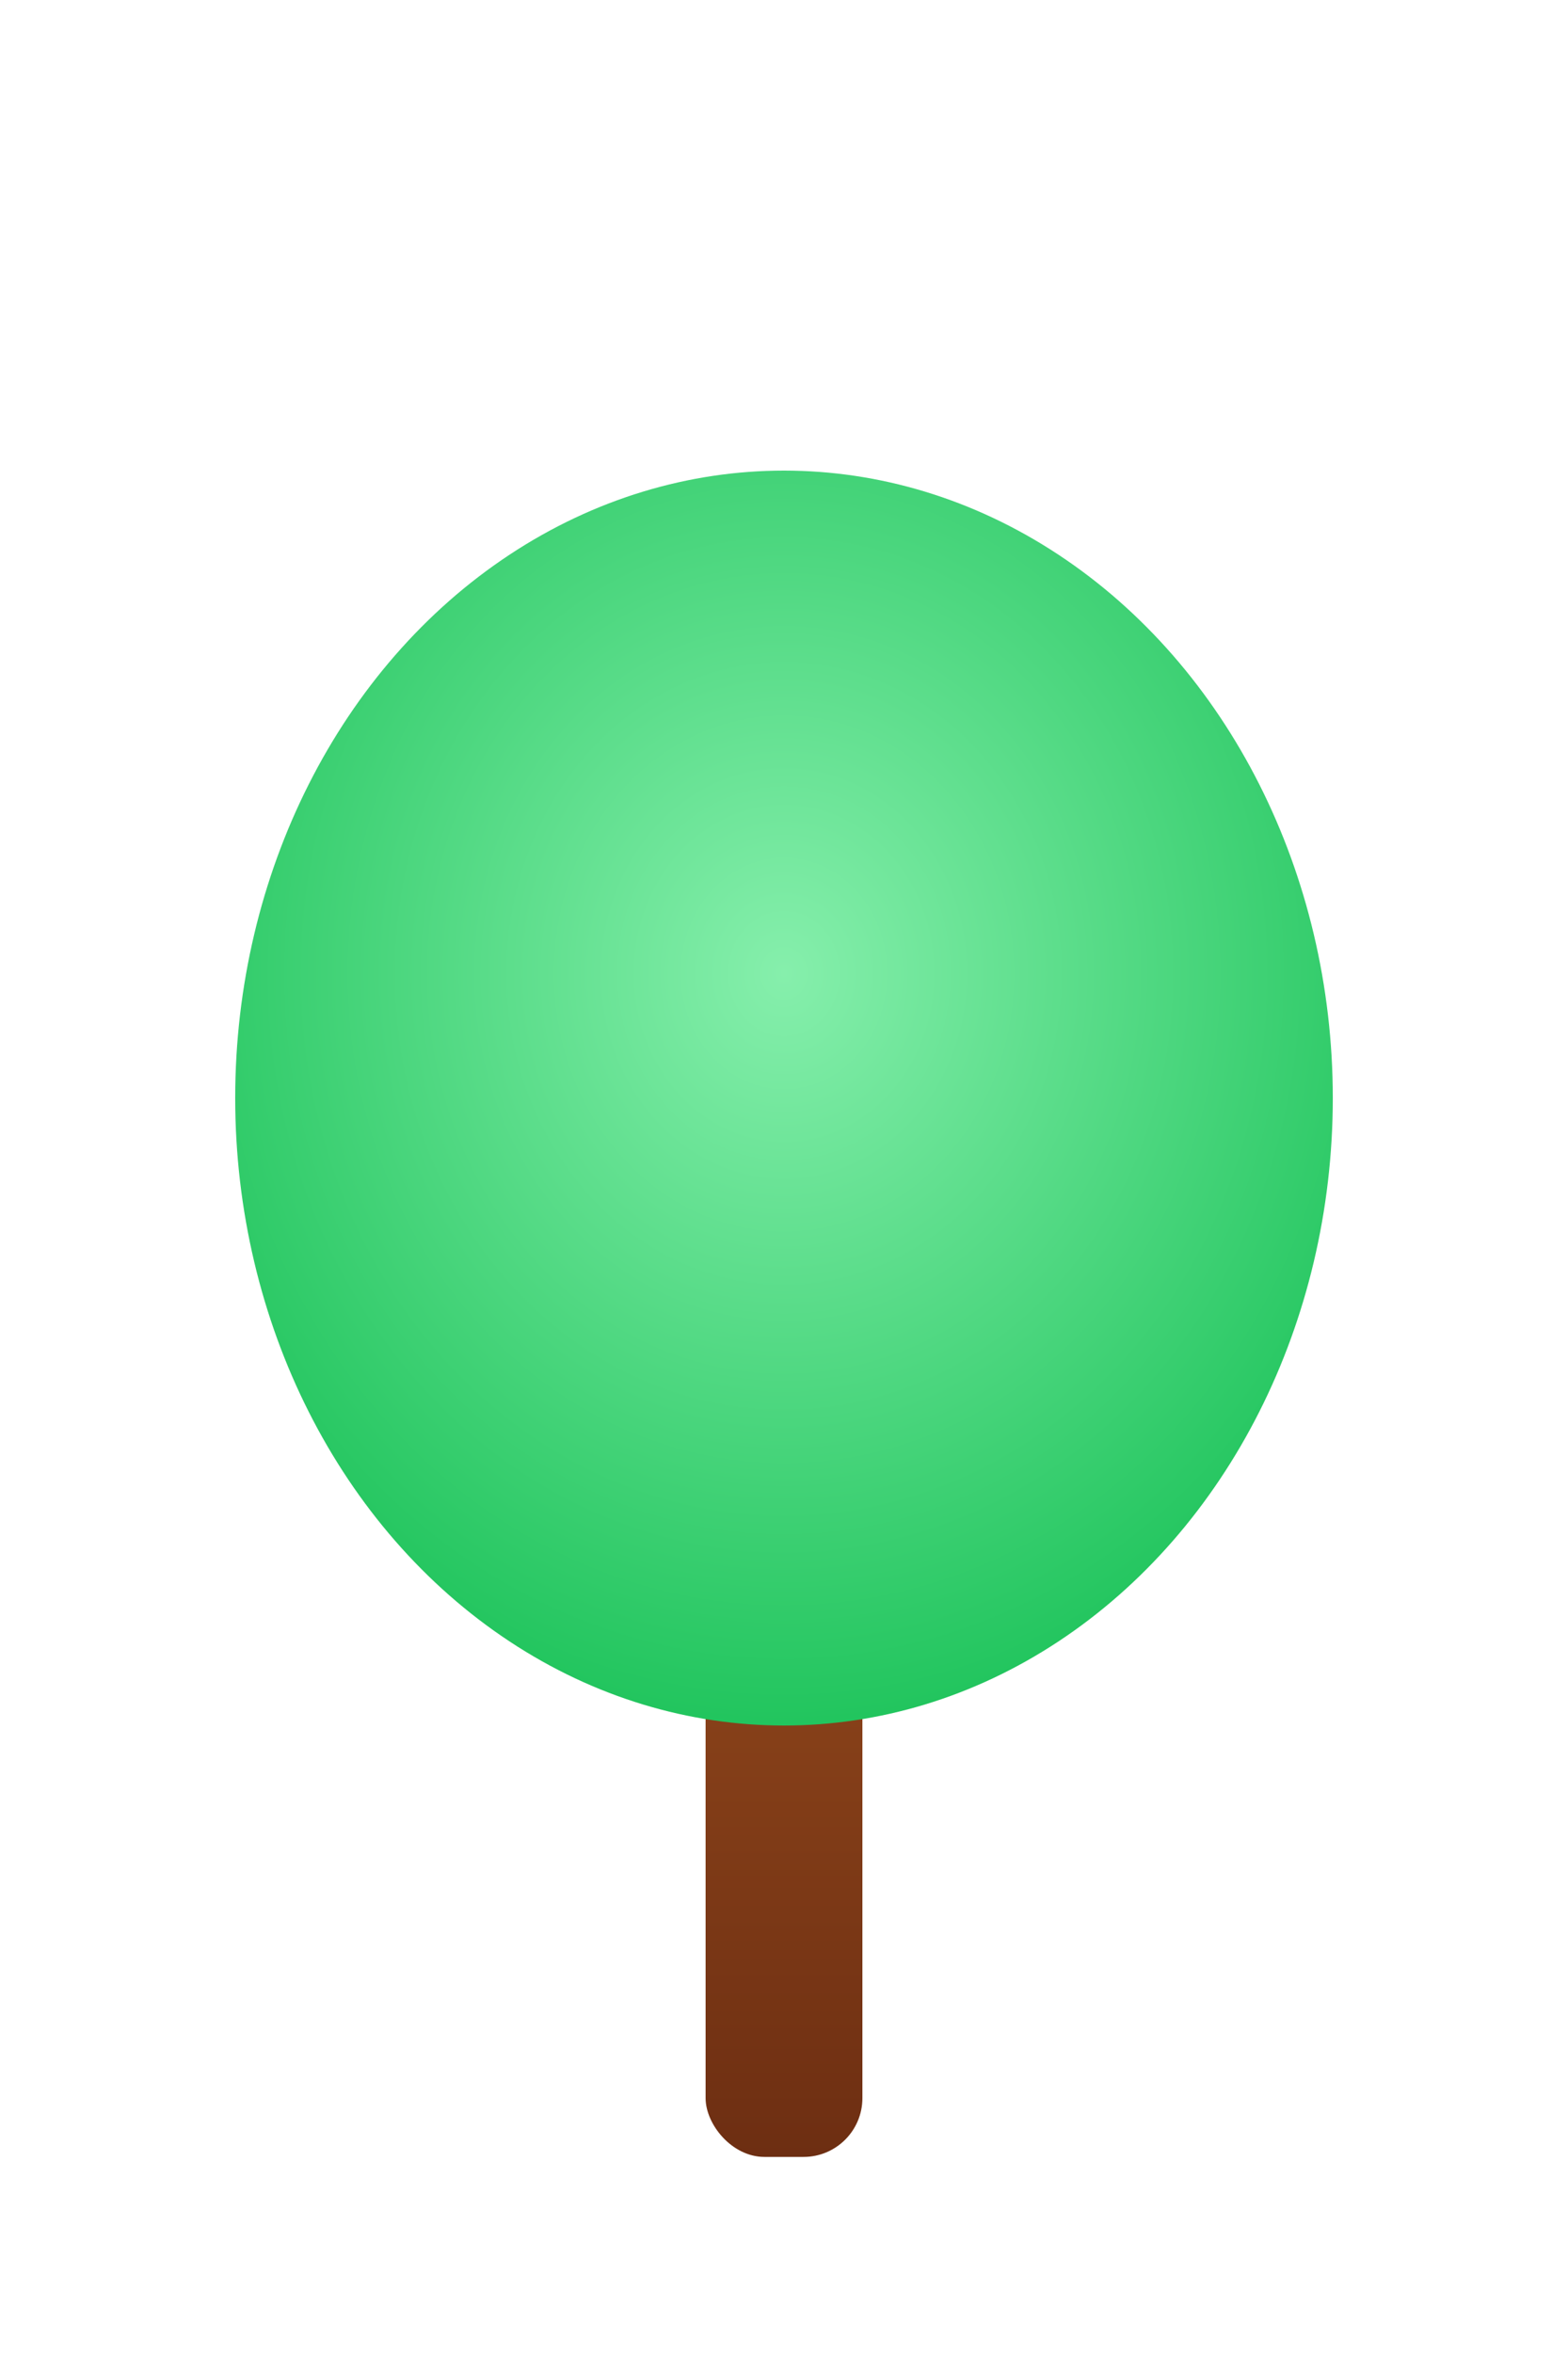 <svg xmlns="http://www.w3.org/2000/svg" width="80" height="120" viewBox="0 0 80 120">
  <defs>
    <linearGradient id="trunk" x1="0" x2="0" y1="0" y2="1">
      <stop offset="0" stop-color="#9a4e1e"/>
      <stop offset="1" stop-color="#6d2e12"/>
    </linearGradient>
    <radialGradient id="leaves" cx="50%" cy="40%" r="60%">
      <stop offset="0" stop-color="#86efac"/>
      <stop offset="1" stop-color="#22c55e"/>
    </radialGradient>
  </defs>
  <rect x="36" y="70" width="8" height="40" fill="url(#trunk)" rx="3"/>
  <ellipse cx="40" cy="56" rx="28" ry="32" fill="url(#leaves)"/>
</svg>
